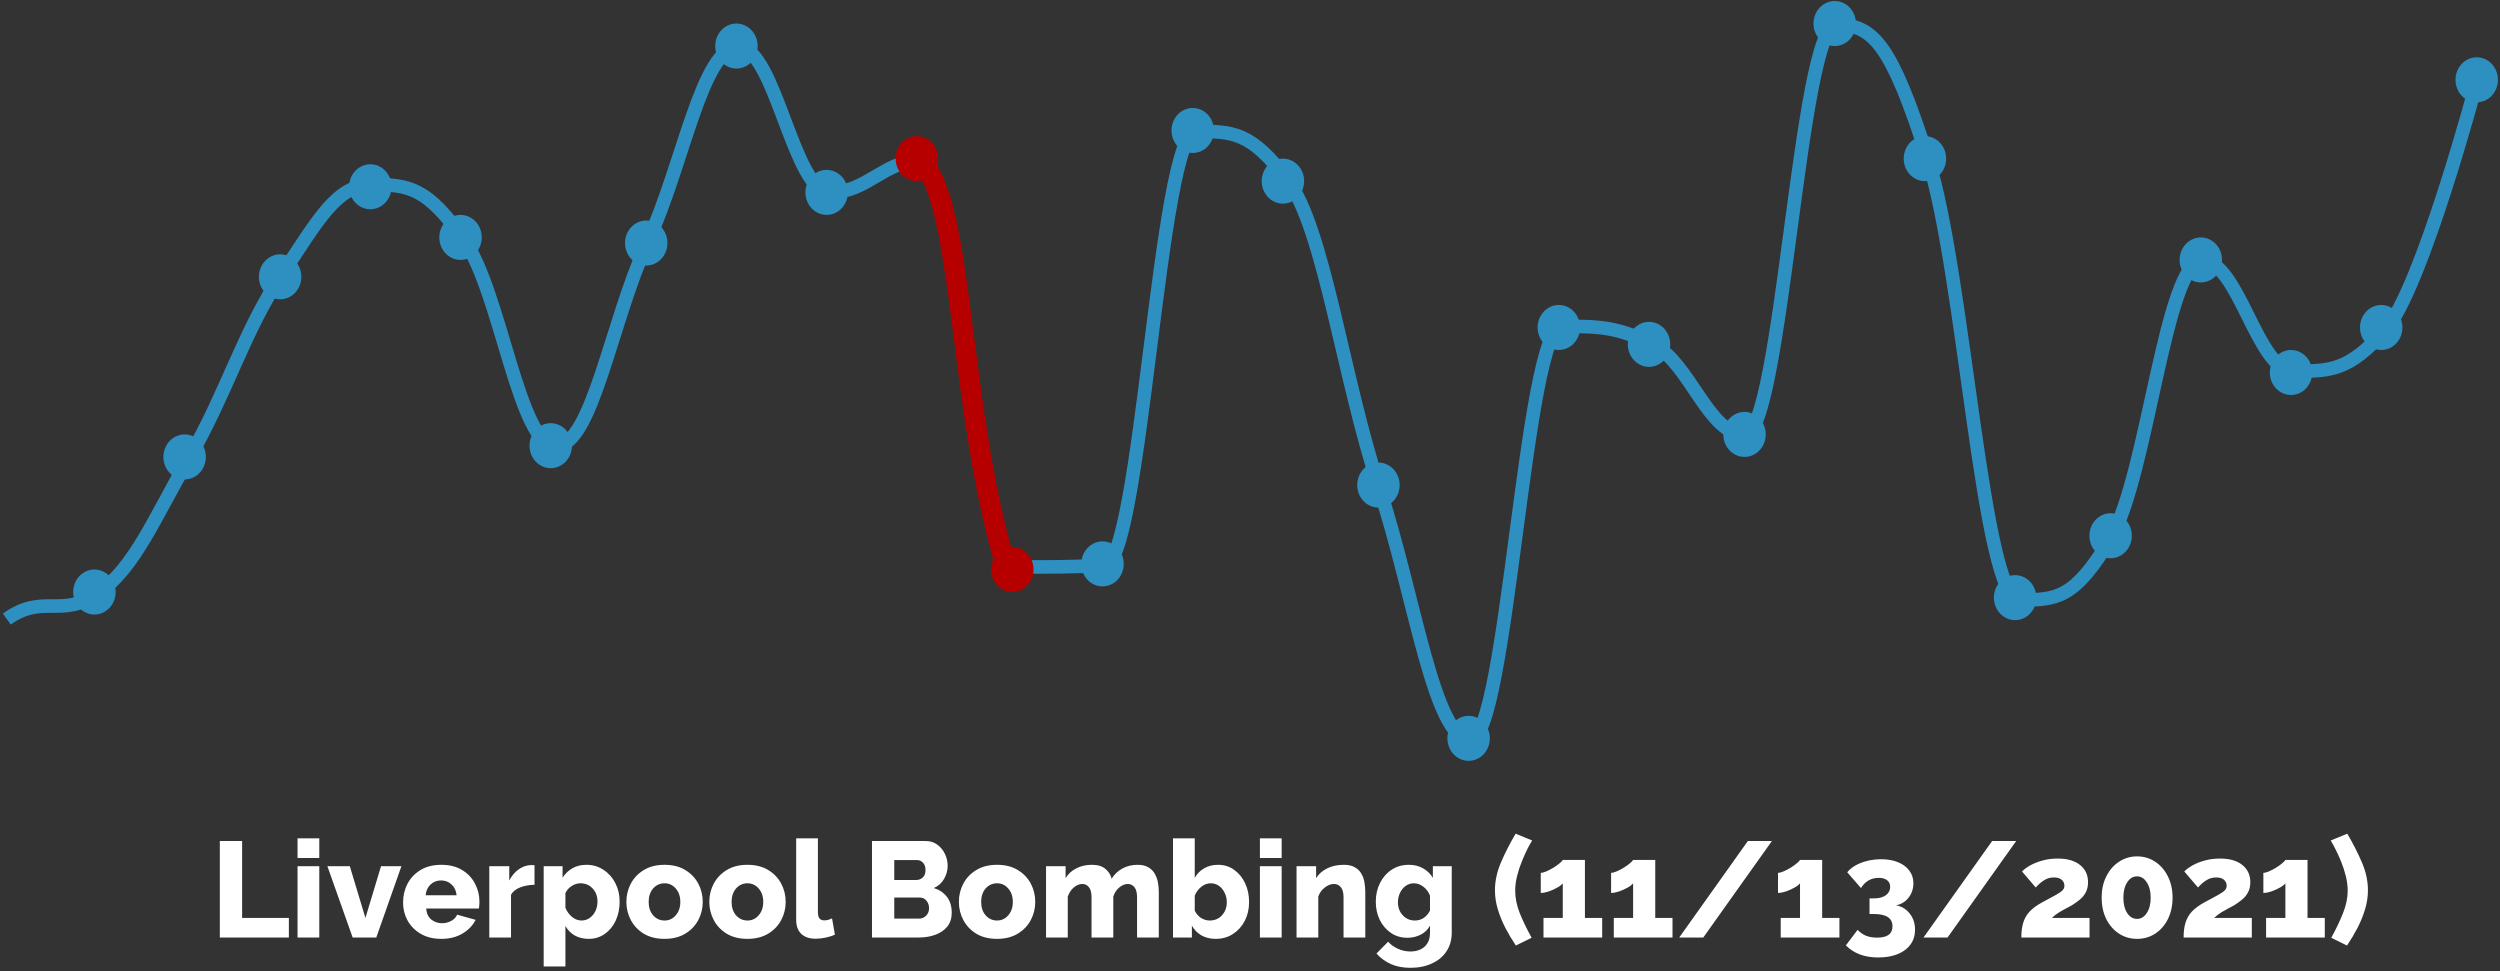 <svg width="368" height="143" viewBox="0 0 368 143" fill="none" xmlns="http://www.w3.org/2000/svg">
<rect x="0" y="0" width="368" height="143" fill="#333333" stroke="none"/>
<path d="M1 91.123C6.386 87.297 9.079 91.123 14.466 87.297C19.852 83.472 22.545 76.602 27.931 67.249C33.318 57.897 36.011 48.546 41.397 40.532C46.783 32.519 49.476 27.18 54.863 27.18C60.249 27.18 62.942 27.65 68.328 35.347C73.715 43.044 76.408 65.665 81.794 65.665C87.18 65.665 89.874 47.549 95.26 35.804C100.646 24.06 103.339 6.941 108.725 6.941C114.112 6.941 116.805 28.346 122.191 28.346C127.577 28.346 130.271 23.573 135.657 23.573C141.043 23.573 143.736 83.459 149.122 83.459C154.509 83.459 157.202 83.459 162.588 83.248C167.974 83.037 170.668 19.348 176.054 19.348C181.44 19.348 184.133 19.348 189.519 26.497C194.906 33.646 197.599 55.226 202.985 71.698C208.371 88.171 211.065 108.86 216.451 108.86C221.837 108.86 224.53 48.042 229.917 48.042C235.303 48.042 237.996 48.042 243.382 50.744C248.768 53.447 251.462 63.979 256.848 63.979C262.234 63.979 264.927 3.645 270.314 3.645C275.7 3.645 278.393 6.414 283.779 23.346C289.166 40.277 291.859 88.302 297.245 88.302C302.631 88.302 305.324 88.303 310.711 79.198C316.097 70.093 318.79 38.397 324.176 38.397C329.563 38.397 332.256 54.637 337.642 54.637C343.028 54.637 345.721 54.637 351.108 48.583C356.494 42.53 364.573 12.098 364.573 12.098" stroke="#2E8FC1" stroke-width="2"/>
<path d="M13.9 90.459C13.072 90.459 12.277 90.109 11.691 89.488C11.105 88.867 10.776 88.024 10.776 87.145C10.776 86.266 11.105 85.424 11.69 84.802C12.276 84.18 13.07 83.831 13.899 83.83C14.727 83.83 15.522 84.178 16.108 84.799C16.694 85.421 17.023 86.263 17.024 87.142C17.025 88.021 16.696 88.864 16.111 89.486C15.526 90.108 14.732 90.458 13.903 90.459H13.9Z" fill="#2E8FC1"/>
<path d="M27.177 70.574C26.349 70.574 25.554 70.225 24.968 69.604C24.383 68.982 24.053 68.139 24.053 67.261C24.053 66.382 24.382 65.539 24.967 64.917C25.553 64.296 26.347 63.946 27.176 63.946C28.004 63.945 28.799 64.294 29.385 64.915C29.971 65.536 30.301 66.379 30.301 67.257C30.302 68.136 29.974 68.979 29.388 69.601C28.803 70.223 28.009 70.573 27.18 70.574H27.177Z" fill="#2E8FC1"/>
<path d="M41.235 44.061C40.407 44.061 39.612 43.712 39.027 43.091C38.441 42.47 38.112 41.627 38.111 40.748C38.111 39.869 38.44 39.026 39.026 38.405C39.611 37.783 40.406 37.434 41.234 37.433C42.062 37.433 42.857 37.781 43.443 38.402C44.029 39.023 44.359 39.866 44.359 40.745C44.36 41.624 44.032 42.467 43.446 43.089C42.861 43.711 42.067 44.06 41.239 44.061H41.235Z" fill="#2E8FC1"/>
<path d="M54.513 30.805C53.684 30.805 52.89 30.456 52.304 29.835C51.718 29.213 51.389 28.37 51.389 27.492C51.388 26.613 51.717 25.77 52.303 25.148C52.888 24.527 53.683 24.177 54.511 24.177C55.34 24.176 56.134 24.525 56.72 25.146C57.306 25.767 57.636 26.61 57.637 27.488C57.637 28.367 57.309 29.21 56.724 29.832C56.138 30.454 55.344 30.804 54.516 30.805H54.513Z" fill="#2E8FC1"/>
<path d="M67.79 38.262C66.961 38.262 66.167 37.913 65.581 37.291C64.995 36.67 64.666 35.827 64.666 34.948C64.665 34.07 64.994 33.227 65.58 32.605C66.165 31.983 66.96 31.634 67.788 31.634C68.617 31.633 69.411 31.982 69.997 32.603C70.584 33.224 70.913 34.066 70.914 34.945C70.914 35.824 70.586 36.667 70.001 37.289C69.415 37.911 68.621 38.261 67.793 38.262H67.79Z" fill="#2E8FC1"/>
<path d="M81.067 68.917C80.239 68.917 79.444 68.568 78.858 67.947C78.272 67.325 77.943 66.483 77.943 65.604C77.943 64.725 78.272 63.882 78.857 63.26C79.443 62.639 80.237 62.289 81.065 62.289C81.894 62.288 82.688 62.637 83.275 63.258C83.861 63.879 84.19 64.722 84.191 65.6C84.192 66.479 83.863 67.322 83.278 67.944C82.693 68.566 81.898 68.916 81.07 68.917H81.067Z" fill="#2E8FC1"/>
<path d="M95.125 39.09C94.297 39.09 93.502 38.741 92.916 38.12C92.331 37.498 92.001 36.656 92.001 35.777C92.001 34.898 92.33 34.055 92.915 33.434C93.501 32.812 94.295 32.462 95.124 32.462C95.952 32.462 96.747 32.81 97.333 33.431C97.919 34.052 98.249 34.895 98.249 35.774C98.25 36.652 97.921 37.495 97.336 38.117C96.751 38.739 95.957 39.089 95.128 39.09H95.125Z" fill="#2E8FC1"/>
<path d="M108.402 10.092C107.574 10.092 106.779 9.743 106.193 9.122C105.608 8.5 105.278 7.658 105.278 6.779C105.278 5.9 105.607 5.057 106.192 4.435C106.778 3.814 107.572 3.464 108.401 3.464C109.229 3.463 110.024 3.812 110.61 4.433C111.196 5.054 111.526 5.897 111.526 6.775C111.527 7.654 111.198 8.497 110.613 9.119C110.028 9.741 109.234 10.091 108.405 10.092L108.402 10.092Z" fill="#2E8FC1"/>
<path d="M121.679 31.634C120.851 31.634 120.056 31.285 119.471 30.663C118.885 30.042 118.556 29.199 118.555 28.32C118.555 27.441 118.884 26.599 119.47 25.977C120.055 25.355 120.849 25.006 121.678 25.005C122.506 25.005 123.301 25.354 123.887 25.974C124.473 26.596 124.803 27.438 124.803 28.317C124.804 29.196 124.476 30.039 123.89 30.661C123.305 31.283 122.511 31.633 121.683 31.634H121.679Z" fill="#2E8FC1"/>
<path d="M134.957 26.662C134.128 26.662 133.334 26.313 132.748 25.692C132.162 25.071 131.833 24.228 131.833 23.349C131.832 22.47 132.161 21.627 132.747 21.006C133.332 20.384 134.127 20.035 134.955 20.034C135.783 20.034 136.578 20.382 137.164 21.003C137.75 21.624 138.08 22.467 138.081 23.346C138.081 24.225 137.753 25.068 137.168 25.69C136.582 26.312 135.788 26.662 134.96 26.662H134.957Z" fill="#B60000"/>
<path d="M149.015 87.144C148.186 87.144 147.392 86.795 146.806 86.174C146.22 85.553 145.891 84.71 145.891 83.831C145.89 82.952 146.219 82.109 146.805 81.488C147.39 80.866 148.185 80.517 149.013 80.516C149.842 80.516 150.636 80.864 151.222 81.485C151.809 82.106 152.138 82.949 152.139 83.828C152.139 84.707 151.811 85.55 151.226 86.172C150.64 86.794 149.846 87.144 149.018 87.144H149.015Z" fill="#B60000"/>
<path d="M162.292 86.316C161.463 86.316 160.669 85.967 160.083 85.346C159.497 84.724 159.168 83.881 159.168 83.003C159.168 82.124 159.496 81.281 160.082 80.659C160.668 80.038 161.462 79.688 162.29 79.688C163.119 79.687 163.913 80.036 164.5 80.657C165.086 81.278 165.415 82.121 165.416 82.999C165.417 83.878 165.088 84.721 164.503 85.343C163.918 85.965 163.123 86.315 162.295 86.316H162.292Z" fill="#2E8FC1"/>
<path d="M175.569 22.52C174.741 22.52 173.946 22.171 173.36 21.549C172.774 20.928 172.445 20.085 172.445 19.206C172.445 18.328 172.774 17.485 173.359 16.863C173.945 16.241 174.739 15.892 175.567 15.892C176.396 15.891 177.191 16.24 177.777 16.861C178.363 17.482 178.692 18.324 178.693 19.203C178.694 20.082 178.365 20.925 177.78 21.547C177.195 22.169 176.401 22.519 175.572 22.52H175.569Z" fill="#2E8FC1"/>
<path d="M188.846 29.977C188.018 29.977 187.223 29.627 186.637 29.006C186.052 28.385 185.722 27.542 185.722 26.663C185.722 25.784 186.051 24.942 186.636 24.32C187.222 23.698 188.016 23.349 188.845 23.348C189.673 23.348 190.468 23.697 191.054 24.317C191.64 24.939 191.97 25.781 191.97 26.66C191.971 27.539 191.642 28.382 191.057 29.004C190.472 29.626 189.678 29.976 188.849 29.977H188.846Z" fill="#2E8FC1"/>
<path d="M202.904 74.717C202.076 74.717 201.281 74.368 200.696 73.746C200.11 73.125 199.781 72.282 199.78 71.403C199.78 70.525 200.109 69.682 200.695 69.06C201.28 68.438 202.074 68.089 202.903 68.088C203.731 68.088 204.526 68.437 205.112 69.058C205.698 69.679 206.028 70.521 206.028 71.4C206.029 72.279 205.701 73.122 205.115 73.744C204.53 74.366 203.736 74.716 202.907 74.717H202.904Z" fill="#2E8FC1"/>
<path d="M216.182 112C215.353 112 214.559 111.651 213.973 111.03C213.387 110.408 213.058 109.566 213.057 108.687C213.057 107.808 213.386 106.965 213.972 106.343C214.557 105.722 215.352 105.372 216.18 105.372C217.008 105.371 217.803 105.72 218.389 106.341C218.975 106.962 219.305 107.805 219.306 108.683C219.306 109.562 218.978 110.405 218.392 111.027C217.807 111.649 217.013 111.999 216.185 112H216.182Z" fill="#2E8FC1"/>
<path d="M229.459 51.518C228.63 51.518 227.836 51.169 227.25 50.548C226.664 49.926 226.335 49.084 226.335 48.205C226.334 47.326 226.663 46.483 227.249 45.861C227.834 45.24 228.629 44.89 229.457 44.89C230.286 44.889 231.08 45.238 231.666 45.859C232.252 46.48 232.582 47.323 232.583 48.201C232.583 49.08 232.255 49.923 231.67 50.545C231.084 51.167 230.29 51.517 229.462 51.518H229.459Z" fill="#2E8FC1"/>
<path d="M242.736 54.004C241.907 54.004 241.113 53.654 240.527 53.033C239.941 52.412 239.612 51.569 239.612 50.69C239.612 49.812 239.94 48.969 240.526 48.347C241.112 47.725 241.906 47.376 242.734 47.375C243.563 47.375 244.357 47.724 244.944 48.345C245.53 48.966 245.859 49.808 245.86 50.687C245.861 51.566 245.532 52.409 244.947 53.031C244.362 53.653 243.567 54.003 242.739 54.004H242.736Z" fill="#2E8FC1"/>
<path d="M256.794 67.26C255.966 67.26 255.171 66.911 254.585 66.29C253.999 65.668 253.67 64.825 253.67 63.947C253.67 63.068 253.999 62.225 254.584 61.603C255.17 60.982 255.964 60.632 256.792 60.632C257.621 60.631 258.416 60.98 259.002 61.601C259.588 62.222 259.917 63.065 259.918 63.943C259.919 64.822 259.59 65.665 259.005 66.287C258.42 66.909 257.626 67.259 256.797 67.26H256.794Z" fill="#2E8FC1"/>
<path d="M270.071 6.778C269.243 6.778 268.448 6.429 267.862 5.808C267.277 5.186 266.947 4.343 266.947 3.465C266.947 2.586 267.276 1.743 267.861 1.121C268.447 0.5 269.241 0.15 270.07 0.15C270.898 0.149 271.693 0.498 272.279 1.119C272.865 1.74 273.195 2.583 273.195 3.461C273.196 4.34 272.867 5.183 272.282 5.805C271.697 6.427 270.903 6.777 270.074 6.778L270.071 6.778Z" fill="#2E8FC1"/>
<path d="M283.348 26.662C282.52 26.662 281.725 26.313 281.14 25.692C280.554 25.071 280.225 24.228 280.224 23.349C280.224 22.47 280.553 21.627 281.138 21.006C281.724 20.384 282.518 20.035 283.347 20.034C284.175 20.034 284.97 20.382 285.556 21.003C286.142 21.624 286.472 22.467 286.472 23.346C286.473 24.225 286.145 25.068 285.559 25.69C284.974 26.312 284.18 26.662 283.351 26.662H283.348Z" fill="#2E8FC1"/>
<path d="M296.625 91.287C295.797 91.287 295.003 90.938 294.417 90.317C293.831 89.695 293.502 88.853 293.501 87.974C293.501 87.095 293.83 86.252 294.416 85.63C295.001 85.009 295.795 84.659 296.624 84.659C297.452 84.658 298.247 85.007 298.833 85.628C299.419 86.249 299.749 87.092 299.75 87.97C299.75 88.849 299.422 89.692 298.836 90.314C298.251 90.936 297.457 91.286 296.629 91.287H296.625Z" fill="#2E8FC1"/>
<path d="M310.684 82.173C309.855 82.173 309.061 81.824 308.475 81.203C307.889 80.582 307.56 79.739 307.56 78.86C307.559 77.981 307.888 77.138 308.474 76.517C309.059 75.895 309.854 75.546 310.682 75.545C311.511 75.545 312.305 75.893 312.891 76.514C313.477 77.135 313.807 77.978 313.808 78.857C313.808 79.736 313.48 80.579 312.895 81.201C312.309 81.823 311.515 82.172 310.687 82.173H310.684Z" fill="#2E8FC1"/>
<path d="M323.961 41.576C323.132 41.576 322.338 41.227 321.752 40.605C321.166 39.984 320.837 39.141 320.837 38.263C320.837 37.384 321.165 36.541 321.751 35.919C322.336 35.297 323.131 34.948 323.959 34.948C324.788 34.947 325.582 35.296 326.168 35.917C326.755 36.538 327.084 37.38 327.085 38.259C327.085 39.138 326.757 39.981 326.172 40.603C325.586 41.225 324.792 41.575 323.964 41.576H323.961Z" fill="#2E8FC1"/>
<path d="M337.238 58.146C336.41 58.146 335.615 57.797 335.029 57.176C334.443 56.554 334.114 55.712 334.114 54.833C334.114 53.954 334.443 53.111 335.028 52.489C335.614 51.868 336.408 51.518 337.236 51.518C338.065 51.518 338.859 51.866 339.446 52.487C340.032 53.108 340.361 53.951 340.362 54.83C340.363 55.708 340.034 56.551 339.449 57.173C338.864 57.795 338.069 58.145 337.241 58.146H337.238Z" fill="#2E8FC1"/>
<path d="M350.515 51.518C349.687 51.518 348.892 51.169 348.306 50.548C347.721 49.926 347.391 49.084 347.391 48.205C347.391 47.326 347.72 46.483 348.305 45.861C348.891 45.24 349.685 44.89 350.514 44.89C351.342 44.889 352.137 45.238 352.723 45.859C353.309 46.48 353.639 47.323 353.639 48.201C353.64 49.08 353.311 49.923 352.726 50.545C352.141 51.167 351.347 51.517 350.518 51.518H350.515Z" fill="#2E8FC1"/>
<path d="M364.573 15.063C363.745 15.063 362.95 14.714 362.365 14.093C361.779 13.471 361.449 12.629 361.449 11.75C361.449 10.871 361.778 10.028 362.363 9.406C362.949 8.785 363.743 8.435 364.572 8.435C365.4 8.434 366.195 8.783 366.781 9.404C367.367 10.025 367.697 10.868 367.697 11.746C367.698 12.625 367.37 13.468 366.784 14.09C366.199 14.712 365.405 15.062 364.576 15.063L364.573 15.063Z" fill="#2E8FC1"/>
<path d="M134.802 23.268C142.222 27.411 140.66 61.38 148.861 85.821" stroke="#B60000" stroke-width="3"/>
<path d="M32.36 138V123.8H35.64V135.12H42.52V138H32.36ZM43.799 126.3V123.4H46.999V126.3H43.799ZM43.799 138V127.5H46.999V138H43.799ZM51.91 138L48.19 127.5H51.49L53.79 135.12L56.09 127.5H59.09L55.39 138H51.91ZM64.972 138.2C63.785 138.2 62.772 137.953 61.932 137.46C61.092 136.967 60.445 136.313 59.992 135.5C59.552 134.687 59.332 133.807 59.332 132.86C59.332 131.847 59.552 130.92 59.992 130.08C60.432 129.24 61.072 128.567 61.912 128.06C62.752 127.553 63.772 127.3 64.972 127.3C66.158 127.3 67.172 127.553 68.012 128.06C68.852 128.567 69.485 129.233 69.912 130.06C70.352 130.887 70.572 131.773 70.572 132.72C70.572 133.107 70.545 133.447 70.492 133.74H62.732C62.785 134.447 63.038 134.987 63.492 135.36C63.958 135.72 64.485 135.9 65.072 135.9C65.538 135.9 65.985 135.787 66.412 135.56C66.838 135.333 67.132 135.027 67.292 134.64L70.012 135.4C69.598 136.227 68.952 136.9 68.072 137.42C67.205 137.94 66.172 138.2 64.972 138.2ZM62.652 131.78H67.212C67.145 131.113 66.898 130.587 66.472 130.2C66.058 129.8 65.545 129.6 64.932 129.6C64.318 129.6 63.798 129.8 63.372 130.2C62.958 130.6 62.718 131.127 62.652 131.78ZM78.682 130.24C77.909 130.253 77.209 130.38 76.582 130.62C75.955 130.86 75.502 131.22 75.222 131.7V138H72.022V127.5H74.962V129.62C75.322 128.913 75.788 128.36 76.362 127.96C76.935 127.56 77.535 127.353 78.162 127.34C78.428 127.34 78.602 127.347 78.682 127.36V130.24ZM86.67 138.2C85.883 138.2 85.19 138.033 84.59 137.7C84.003 137.353 83.55 136.887 83.23 136.3V142.26H80.03V127.5H82.81V129.2C83.196 128.6 83.683 128.133 84.27 127.8C84.856 127.467 85.543 127.3 86.33 127.3C87.263 127.3 88.096 127.547 88.83 128.04C89.576 128.52 90.156 129.167 90.57 129.98C90.996 130.793 91.21 131.707 91.21 132.72C91.21 133.76 91.016 134.693 90.63 135.52C90.243 136.347 89.703 137 89.01 137.48C88.33 137.96 87.55 138.2 86.67 138.2ZM85.59 135.5C86.043 135.5 86.45 135.373 86.81 135.12C87.17 134.853 87.45 134.513 87.65 134.1C87.85 133.673 87.95 133.207 87.95 132.7C87.95 131.927 87.71 131.287 87.23 130.78C86.763 130.273 86.163 130.02 85.43 130.02C84.99 130.02 84.563 130.153 84.15 130.42C83.75 130.673 83.443 131.02 83.23 131.46V133.62C83.443 134.153 83.763 134.6 84.19 134.96C84.63 135.32 85.096 135.5 85.59 135.5ZM97.823 138.2C96.623 138.2 95.603 137.947 94.763 137.44C93.936 136.933 93.303 136.267 92.863 135.44C92.423 134.613 92.203 133.72 92.203 132.76C92.203 131.787 92.423 130.887 92.863 130.06C93.303 129.233 93.943 128.567 94.783 128.06C95.623 127.553 96.636 127.3 97.823 127.3C99.009 127.3 100.023 127.553 100.863 128.06C101.703 128.567 102.343 129.233 102.783 130.06C103.223 130.887 103.443 131.787 103.443 132.76C103.443 133.72 103.223 134.613 102.783 135.44C102.343 136.267 101.703 136.933 100.863 137.44C100.023 137.947 99.009 138.2 97.823 138.2ZM95.483 132.76C95.483 133.573 95.703 134.233 96.143 134.74C96.596 135.247 97.156 135.5 97.823 135.5C98.476 135.5 99.023 135.247 99.463 134.74C99.916 134.233 100.143 133.573 100.143 132.76C100.143 131.947 99.916 131.287 99.463 130.78C99.023 130.273 98.476 130.02 97.823 130.02C97.156 130.02 96.596 130.273 96.143 130.78C95.703 131.287 95.483 131.947 95.483 132.76ZM110.03 138.2C108.83 138.2 107.81 137.947 106.97 137.44C106.143 136.933 105.51 136.267 105.07 135.44C104.63 134.613 104.41 133.72 104.41 132.76C104.41 131.787 104.63 130.887 105.07 130.06C105.51 129.233 106.15 128.567 106.99 128.06C107.83 127.553 108.843 127.3 110.03 127.3C111.216 127.3 112.23 127.553 113.07 128.06C113.91 128.567 114.55 129.233 114.99 130.06C115.43 130.887 115.65 131.787 115.65 132.76C115.65 133.72 115.43 134.613 114.99 135.44C114.55 136.267 113.91 136.933 113.07 137.44C112.23 137.947 111.216 138.2 110.03 138.2ZM107.69 132.76C107.69 133.573 107.91 134.233 108.35 134.74C108.803 135.247 109.363 135.5 110.03 135.5C110.683 135.5 111.23 135.247 111.67 134.74C112.123 134.233 112.35 133.573 112.35 132.76C112.35 131.947 112.123 131.287 111.67 130.78C111.23 130.273 110.683 130.02 110.03 130.02C109.363 130.02 108.803 130.273 108.35 130.78C107.91 131.287 107.69 131.947 107.69 132.76ZM117.197 123.4H120.397V134.26C120.397 134.7 120.477 135.013 120.637 135.2C120.797 135.387 121.023 135.48 121.317 135.48C121.517 135.48 121.717 135.453 121.917 135.4C122.13 135.333 122.317 135.26 122.477 135.18L122.897 137.58C122.497 137.767 122.037 137.913 121.517 138.02C120.997 138.127 120.51 138.18 120.057 138.18C119.15 138.18 118.443 137.94 117.937 137.46C117.443 136.98 117.197 136.287 117.197 135.38V123.4ZM140.096 134.36C140.096 135.173 139.876 135.853 139.436 136.4C138.996 136.933 138.409 137.333 137.676 137.6C136.956 137.867 136.156 138 135.276 138H128.356V123.8H136.256C136.923 123.8 137.496 123.98 137.976 124.34C138.456 124.687 138.829 125.14 139.096 125.7C139.363 126.26 139.496 126.84 139.496 127.44C139.496 128.107 139.323 128.747 138.976 129.36C138.629 129.973 138.123 130.427 137.456 130.72C138.256 130.96 138.896 131.387 139.376 132C139.856 132.613 140.096 133.4 140.096 134.36ZM131.636 126.6V129.54H134.856C135.216 129.54 135.536 129.42 135.816 129.18C136.096 128.94 136.236 128.567 136.236 128.06C136.236 127.593 136.109 127.233 135.856 126.98C135.616 126.727 135.323 126.6 134.976 126.6H131.636ZM136.756 133.7C136.756 133.26 136.629 132.887 136.376 132.58C136.123 132.273 135.803 132.12 135.416 132.12H131.636V135.22H135.276C135.689 135.22 136.036 135.08 136.316 134.8C136.609 134.507 136.756 134.14 136.756 133.7ZM146.768 138.2C145.568 138.2 144.548 137.947 143.708 137.44C142.881 136.933 142.248 136.267 141.808 135.44C141.368 134.613 141.148 133.72 141.148 132.76C141.148 131.787 141.368 130.887 141.808 130.06C142.248 129.233 142.888 128.567 143.728 128.06C144.568 127.553 145.581 127.3 146.768 127.3C147.955 127.3 148.968 127.553 149.808 128.06C150.648 128.567 151.288 129.233 151.728 130.06C152.168 130.887 152.388 131.787 152.388 132.76C152.388 133.72 152.168 134.613 151.728 135.44C151.288 136.267 150.648 136.933 149.808 137.44C148.968 137.947 147.955 138.2 146.768 138.2ZM144.428 132.76C144.428 133.573 144.648 134.233 145.088 134.74C145.541 135.247 146.101 135.5 146.768 135.5C147.421 135.5 147.968 135.247 148.408 134.74C148.861 134.233 149.088 133.573 149.088 132.76C149.088 131.947 148.861 131.287 148.408 130.78C147.968 130.273 147.421 130.02 146.768 130.02C146.101 130.02 145.541 130.273 145.088 130.78C144.648 131.287 144.428 131.947 144.428 132.76ZM170.575 138H167.375V132.1C167.375 131.42 167.248 130.92 166.995 130.6C166.742 130.28 166.415 130.12 166.015 130.12C165.588 130.12 165.168 130.293 164.755 130.64C164.342 130.987 164.048 131.433 163.875 131.98V138H160.675V132.1C160.675 131.407 160.548 130.907 160.295 130.6C160.042 130.28 159.715 130.12 159.315 130.12C158.888 130.12 158.468 130.293 158.055 130.64C157.655 130.987 157.362 131.433 157.175 131.98V138H153.975V127.5H156.855V129.26C157.242 128.633 157.768 128.153 158.435 127.82C159.102 127.473 159.868 127.3 160.735 127.3C161.602 127.3 162.268 127.507 162.735 127.92C163.202 128.32 163.502 128.793 163.635 129.34C164.035 128.7 164.562 128.2 165.215 127.84C165.882 127.48 166.628 127.3 167.455 127.3C168.122 127.3 168.655 127.427 169.055 127.68C169.468 127.92 169.782 128.24 169.995 128.64C170.222 129.04 170.375 129.473 170.455 129.94C170.535 130.393 170.575 130.84 170.575 131.28V138ZM178.966 138.2C178.166 138.2 177.466 138.033 176.866 137.7C176.266 137.353 175.793 136.873 175.446 136.26V138H172.666V123.4H175.866V129.22C176.2 128.62 176.66 128.153 177.246 127.82C177.833 127.473 178.52 127.3 179.306 127.3C180.2 127.3 180.986 127.547 181.666 128.04C182.36 128.533 182.9 129.193 183.286 130.02C183.673 130.847 183.866 131.773 183.866 132.8C183.866 133.813 183.653 134.733 183.226 135.56C182.8 136.373 182.213 137.02 181.466 137.5C180.733 137.967 179.9 138.2 178.966 138.2ZM178.066 135.5C178.813 135.5 179.42 135.24 179.886 134.72C180.353 134.2 180.586 133.56 180.586 132.8C180.586 132.307 180.48 131.847 180.266 131.42C180.066 130.993 179.786 130.653 179.426 130.4C179.08 130.147 178.68 130.02 178.226 130.02C177.72 130.02 177.253 130.193 176.826 130.54C176.4 130.887 176.08 131.32 175.866 131.84V134.04C176.08 134.493 176.386 134.853 176.786 135.12C177.2 135.373 177.626 135.5 178.066 135.5ZM185.459 126.3V123.4H188.659V126.3H185.459ZM185.459 138V127.5H188.659V138H185.459ZM200.97 138H197.77V132.1C197.77 131.407 197.637 130.907 197.37 130.6C197.117 130.28 196.777 130.12 196.35 130.12C195.91 130.12 195.463 130.293 195.01 130.64C194.557 130.987 194.237 131.433 194.05 131.98V138H190.85V127.5H193.73V129.26C194.117 128.647 194.663 128.167 195.37 127.82C196.077 127.473 196.89 127.3 197.81 127.3C198.49 127.3 199.037 127.427 199.45 127.68C199.877 127.92 200.197 128.24 200.41 128.64C200.637 129.027 200.783 129.453 200.85 129.92C200.93 130.387 200.97 130.84 200.97 131.28V138ZM207.176 138.04C206.243 138.04 205.429 137.8 204.736 137.32C204.043 136.84 203.496 136.2 203.096 135.4C202.709 134.6 202.516 133.713 202.516 132.74C202.516 131.713 202.723 130.793 203.136 129.98C203.549 129.153 204.123 128.5 204.856 128.02C205.589 127.54 206.436 127.3 207.396 127.3C208.183 127.3 208.876 127.473 209.476 127.82C210.076 128.153 210.556 128.62 210.916 129.22V127.5H213.696V137.28C213.696 138.347 213.436 139.267 212.916 140.04C212.409 140.813 211.696 141.407 210.776 141.82C209.869 142.247 208.816 142.46 207.616 142.46C206.496 142.46 205.529 142.273 204.716 141.9C203.916 141.54 203.216 141.027 202.616 140.36L204.336 138.62C204.723 139.06 205.203 139.407 205.776 139.66C206.363 139.927 206.976 140.06 207.616 140.06C208.136 140.06 208.609 139.967 209.036 139.78C209.476 139.593 209.829 139.293 210.096 138.88C210.363 138.48 210.496 137.947 210.496 137.28V136.26C210.176 136.847 209.709 137.293 209.096 137.6C208.496 137.893 207.856 138.04 207.176 138.04ZM208.276 135.5C208.769 135.5 209.209 135.367 209.596 135.1C209.983 134.82 210.283 134.467 210.496 134.04V131.84C210.283 131.293 209.956 130.853 209.516 130.52C209.076 130.187 208.609 130.02 208.116 130.02C207.663 130.02 207.256 130.153 206.896 130.42C206.549 130.673 206.276 131.013 206.076 131.44C205.876 131.867 205.776 132.327 205.776 132.82C205.776 133.593 206.016 134.233 206.496 134.74C206.976 135.247 207.569 135.5 208.276 135.5ZM220.057 131.06C220.057 129.7 220.35 128.333 220.937 126.96C221.524 125.587 222.244 124.173 223.097 122.72L225.537 123.72C225.35 124.013 225.117 124.427 224.837 124.96C224.57 125.493 224.297 126.107 224.017 126.8C223.737 127.48 223.504 128.193 223.317 128.94C223.13 129.687 223.037 130.413 223.037 131.12C223.037 132.187 223.264 133.293 223.717 134.44C224.184 135.587 224.764 136.787 225.457 138.04L223.137 139.18C222.577 138.353 222.064 137.493 221.597 136.6C221.13 135.693 220.757 134.773 220.477 133.84C220.197 132.907 220.057 131.98 220.057 131.06ZM235.841 135.12V138H227.201V135.12H230.041V130.02C229.881 130.233 229.608 130.447 229.221 130.66C228.848 130.873 228.434 131.06 227.981 131.22C227.541 131.367 227.148 131.44 226.801 131.44V128.48C227.028 128.48 227.308 128.407 227.641 128.26C227.974 128.113 228.308 127.94 228.641 127.74C228.988 127.527 229.288 127.313 229.541 127.1C229.808 126.887 229.974 126.713 230.041 126.58H233.301V135.12H235.841ZM246.193 135.12V138H237.553V135.12H240.393V130.02C240.233 130.233 239.959 130.447 239.573 130.66C239.199 130.873 238.786 131.06 238.333 131.22C237.893 131.367 237.499 131.44 237.153 131.44V128.48C237.379 128.48 237.659 128.407 237.993 128.26C238.326 128.113 238.659 127.94 238.993 127.74C239.339 127.527 239.639 127.313 239.893 127.1C240.159 126.887 240.326 126.713 240.393 126.58H243.653V135.12H246.193ZM260.824 123.8L250.724 138H247.184L257.284 123.8H260.824ZM270.763 135.12V138H262.123V135.12H264.963V130.02C264.803 130.233 264.529 130.447 264.143 130.66C263.769 130.873 263.356 131.06 262.903 131.22C262.463 131.367 262.069 131.44 261.723 131.44V128.48C261.949 128.48 262.229 128.407 262.563 128.26C262.896 128.113 263.229 127.94 263.563 127.74C263.909 127.527 264.209 127.313 264.463 127.1C264.729 126.887 264.896 126.713 264.963 126.58H268.223V135.12H270.763ZM279.094 133.26C279.921 133.407 280.594 133.813 281.114 134.48C281.634 135.133 281.894 135.927 281.894 136.86C281.894 137.687 281.674 138.407 281.234 139.02C280.794 139.633 280.168 140.107 279.354 140.44C278.541 140.773 277.581 140.94 276.474 140.94C274.461 140.94 272.874 140.347 271.714 139.16L273.434 136.88C273.794 137.253 274.208 137.54 274.674 137.74C275.141 137.927 275.688 138.02 276.314 138.02C277.821 138.02 278.574 137.467 278.574 136.36C278.574 135.76 278.348 135.307 277.894 135C277.441 134.693 276.741 134.54 275.794 134.54H275.194V132.24H275.854C276.588 132.24 277.168 132.087 277.594 131.78C278.021 131.46 278.234 131.053 278.234 130.56C278.234 130.12 278.081 129.787 277.774 129.56C277.468 129.333 277.061 129.22 276.554 129.22C275.434 129.22 274.561 129.72 273.934 130.72L271.914 128.4C272.208 128.027 272.608 127.693 273.114 127.4C273.634 127.107 274.221 126.88 274.874 126.72C275.528 126.56 276.208 126.48 276.914 126.48C277.861 126.48 278.688 126.627 279.394 126.92C280.114 127.213 280.668 127.627 281.054 128.16C281.454 128.68 281.654 129.3 281.654 130.02C281.654 130.54 281.548 131.033 281.334 131.5C281.121 131.953 280.821 132.34 280.434 132.66C280.048 132.967 279.601 133.167 279.094 133.26ZM296.781 123.8L286.681 138H283.141L293.241 123.8H296.781ZM297.54 138C297.54 137.16 297.633 136.433 297.82 135.82C298.007 135.207 298.32 134.66 298.76 134.18C299.213 133.7 299.833 133.247 300.62 132.82C301.46 132.367 302.113 132.013 302.58 131.76C303.06 131.493 303.393 131.267 303.58 131.08C303.78 130.88 303.88 130.653 303.88 130.4C303.88 130.027 303.747 129.727 303.48 129.5C303.213 129.273 302.833 129.16 302.34 129.16C301.793 129.16 301.307 129.3 300.88 129.58C300.453 129.847 300.047 130.2 299.66 130.64L297.64 128.28C297.933 127.973 298.34 127.673 298.86 127.38C299.393 127.087 300 126.847 300.68 126.66C301.373 126.473 302.113 126.38 302.9 126.38C304.327 126.38 305.427 126.7 306.2 127.34C306.973 127.967 307.36 128.807 307.36 129.86C307.36 130.46 307.24 130.973 307 131.4C306.773 131.813 306.473 132.167 306.1 132.46C305.74 132.753 305.367 133.02 304.98 133.26C304.34 133.593 303.78 133.9 303.3 134.18C302.833 134.447 302.413 134.76 302.04 135.12H307.58V138H297.54ZM319.801 132.14C319.801 133.313 319.575 134.36 319.121 135.28C318.668 136.187 318.048 136.9 317.261 137.42C316.475 137.94 315.581 138.2 314.581 138.2C313.581 138.2 312.688 137.94 311.901 137.42C311.115 136.9 310.495 136.187 310.041 135.28C309.588 134.36 309.361 133.313 309.361 132.14C309.361 130.967 309.588 129.927 310.041 129.02C310.495 128.1 311.115 127.38 311.901 126.86C312.688 126.327 313.581 126.06 314.581 126.06C315.581 126.06 316.475 126.327 317.261 126.86C318.048 127.38 318.668 128.1 319.121 129.02C319.575 129.927 319.801 130.967 319.801 132.14ZM316.581 132.14C316.581 131.207 316.388 130.453 316.001 129.88C315.628 129.293 315.155 129 314.581 129C313.981 129 313.495 129.293 313.121 129.88C312.748 130.453 312.561 131.207 312.561 132.14C312.561 133.073 312.748 133.827 313.121 134.4C313.495 134.973 313.981 135.26 314.581 135.26C315.155 135.26 315.628 134.973 316.001 134.4C316.388 133.827 316.581 133.073 316.581 132.14ZM321.427 138C321.427 137.16 321.52 136.433 321.707 135.82C321.893 135.207 322.207 134.66 322.647 134.18C323.1 133.7 323.72 133.247 324.507 132.82C325.347 132.367 326 132.013 326.467 131.76C326.947 131.493 327.28 131.267 327.467 131.08C327.667 130.88 327.767 130.653 327.767 130.4C327.767 130.027 327.633 129.727 327.367 129.5C327.1 129.273 326.72 129.16 326.227 129.16C325.68 129.16 325.193 129.3 324.767 129.58C324.34 129.847 323.933 130.2 323.547 130.64L321.527 128.28C321.82 127.973 322.227 127.673 322.747 127.38C323.28 127.087 323.887 126.847 324.567 126.66C325.26 126.473 326 126.38 326.787 126.38C328.213 126.38 329.313 126.7 330.087 127.34C330.86 127.967 331.247 128.807 331.247 129.86C331.247 130.46 331.127 130.973 330.887 131.4C330.66 131.813 330.36 132.167 329.987 132.46C329.627 132.753 329.253 133.02 328.867 133.26C328.227 133.593 327.667 133.9 327.187 134.18C326.72 134.447 326.3 134.76 325.927 135.12H331.467V138H321.427ZM342.208 135.12V138H333.568V135.12H336.408V130.02C336.248 130.233 335.975 130.447 335.588 130.66C335.215 130.873 334.801 131.06 334.348 131.22C333.908 131.367 333.515 131.44 333.168 131.44V128.48C333.395 128.48 333.675 128.407 334.008 128.26C334.341 128.113 334.675 127.94 335.008 127.74C335.355 127.527 335.655 127.313 335.908 127.1C336.175 126.887 336.341 126.713 336.408 126.58H339.668V135.12H342.208ZM348.56 131.06C348.56 131.98 348.42 132.907 348.14 133.84C347.86 134.773 347.486 135.693 347.02 136.6C346.553 137.493 346.04 138.353 345.48 139.18L343.16 138.04C343.853 136.787 344.426 135.587 344.88 134.44C345.346 133.293 345.58 132.187 345.58 131.12C345.58 130.413 345.486 129.687 345.3 128.94C345.113 128.193 344.88 127.48 344.6 126.8C344.32 126.107 344.04 125.493 343.76 124.96C343.493 124.427 343.266 124.013 343.08 123.72L345.52 122.72C346.373 124.173 347.093 125.587 347.68 126.96C348.266 128.333 348.56 129.7 348.56 131.06Z" fill="white"/>
</svg>
